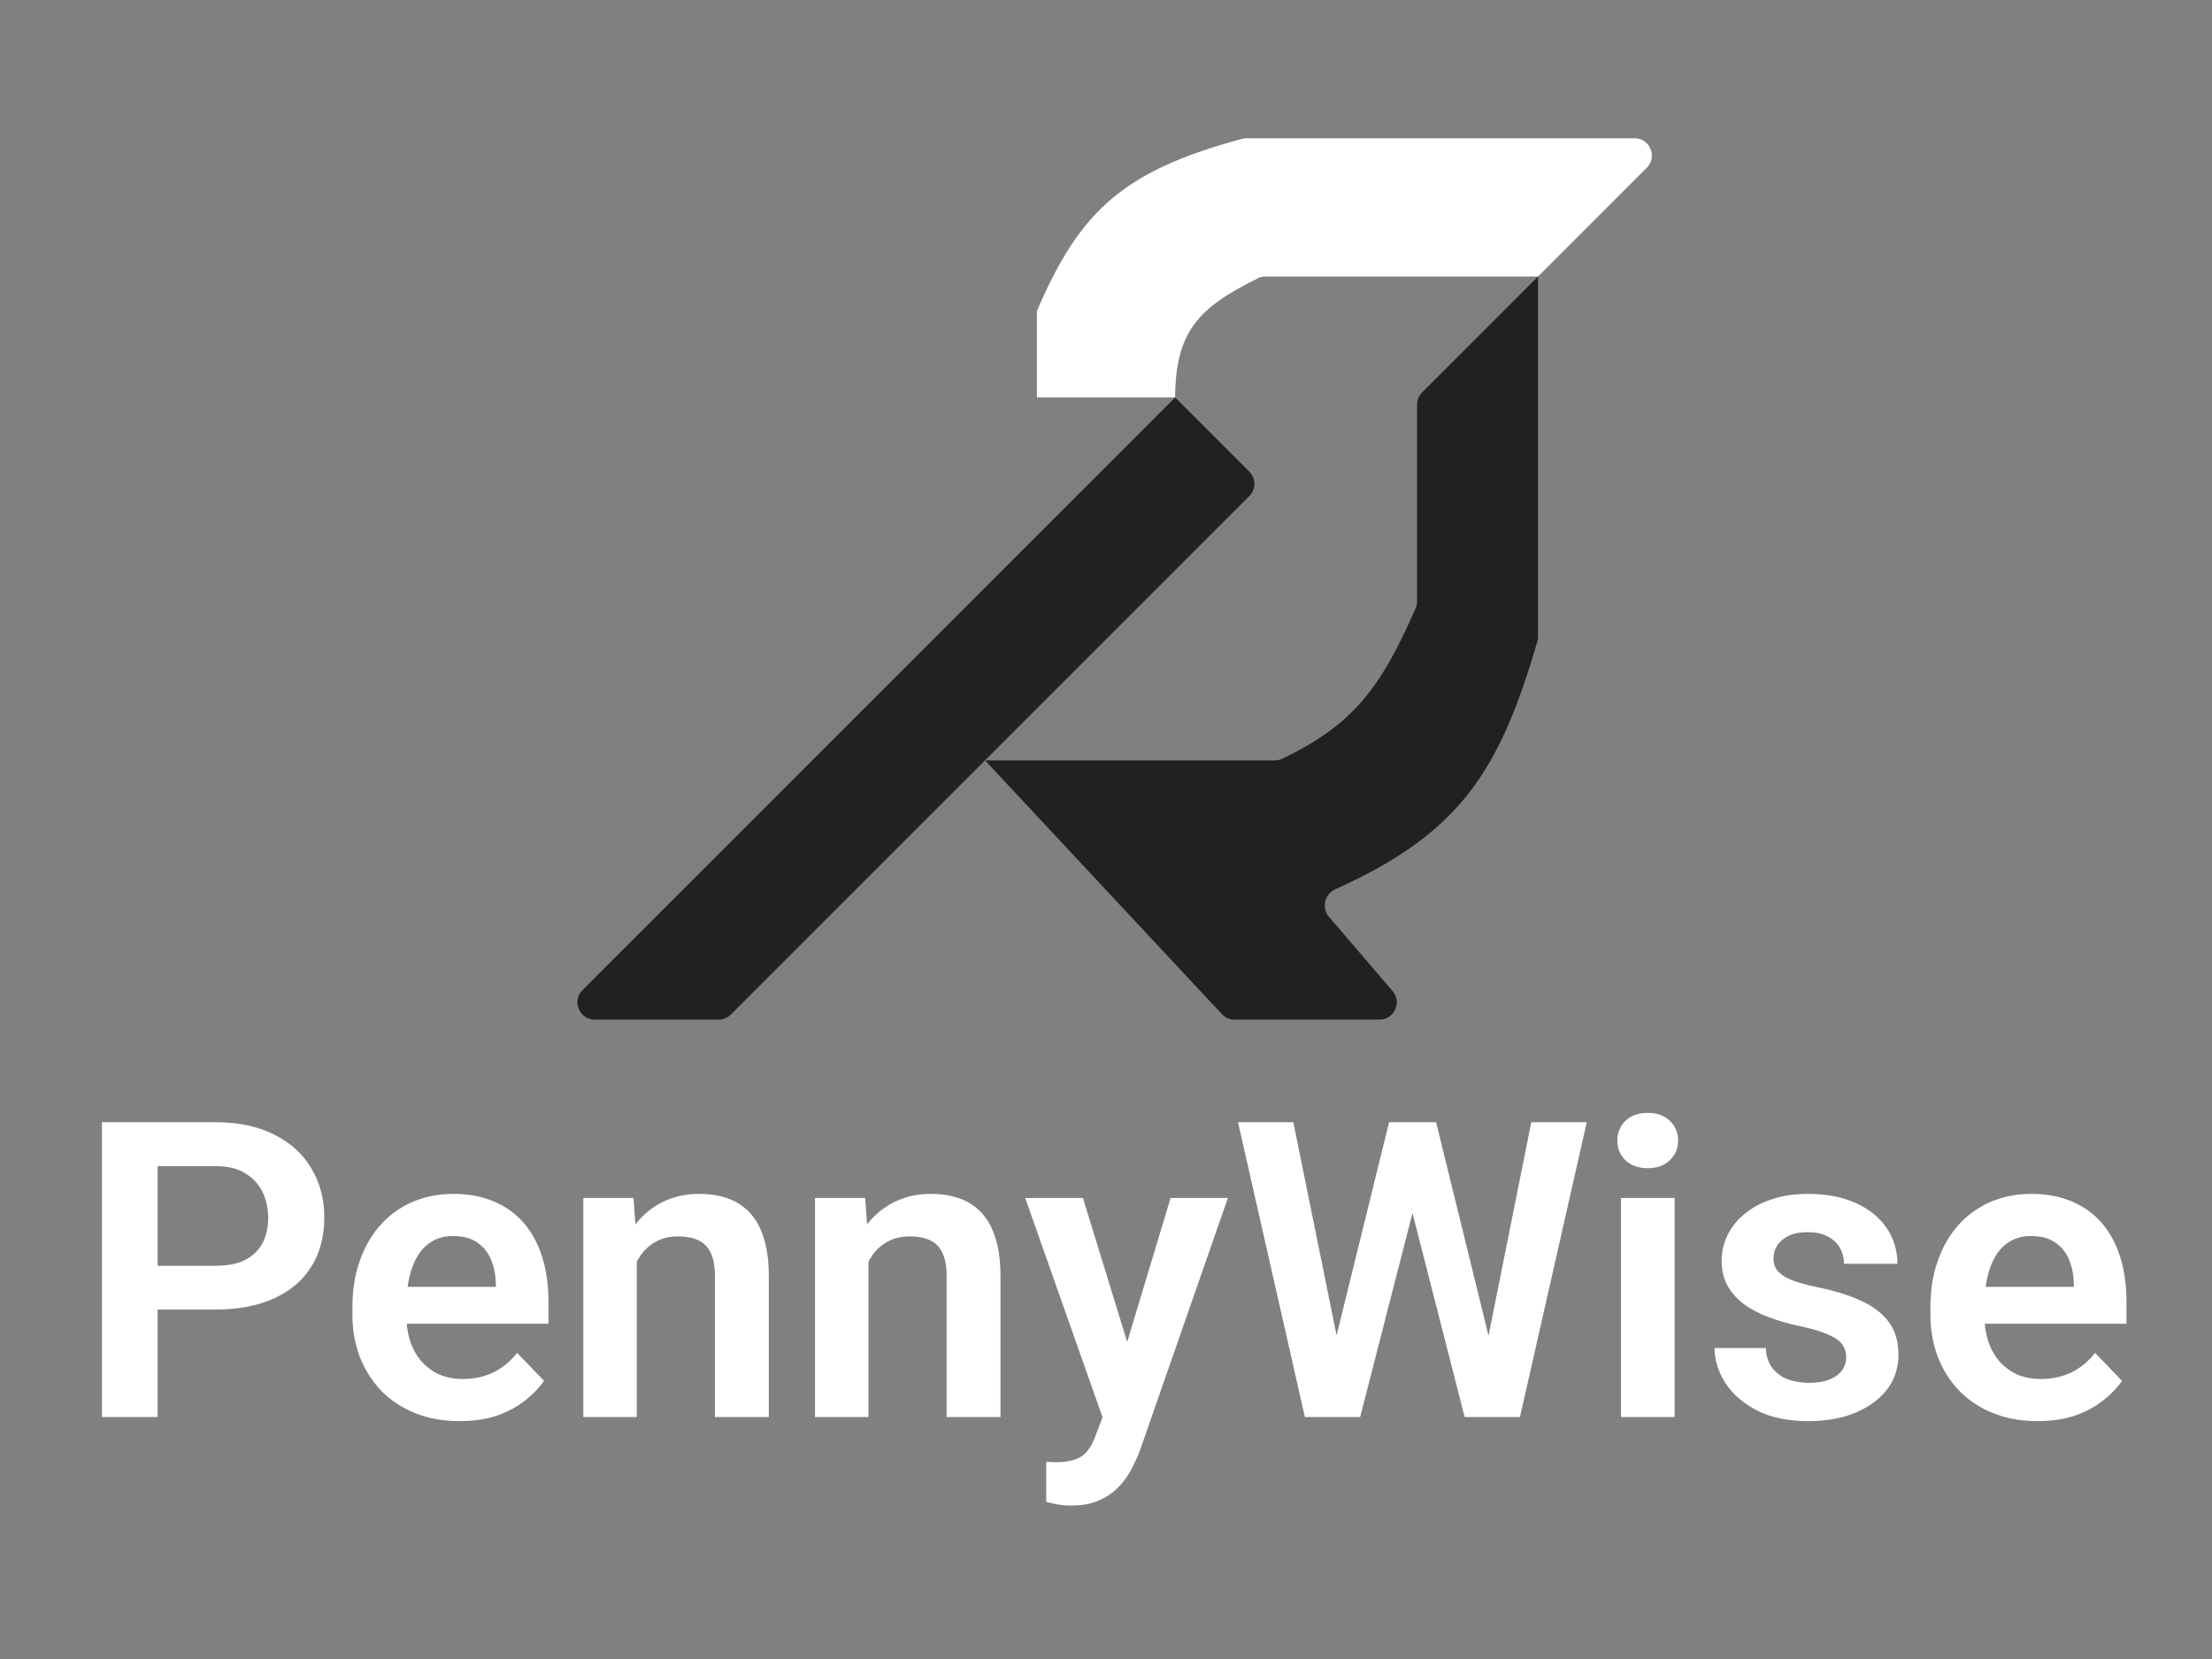 <svg width="64" height="48" viewBox="0 0 64 48" fill="none" xmlns="http://www.w3.org/2000/svg">
<rect x="0" y="0" width="64" height="48" fill="#808080" stroke="none"/>
<g clip-path="url(#clip0_1_10)">
<path d="M6.23 37.889H4.033V36.623H6.23C6.59 36.623 6.881 36.565 7.104 36.447C7.33 36.326 7.496 36.162 7.602 35.955C7.707 35.744 7.76 35.504 7.76 35.234C7.76 34.973 7.707 34.728 7.602 34.502C7.496 34.275 7.33 34.092 7.104 33.951C6.881 33.81 6.59 33.74 6.23 33.74H4.561V41H2.949V32.469H6.23C6.895 32.469 7.461 32.588 7.93 32.826C8.402 33.06 8.762 33.387 9.008 33.805C9.258 34.219 9.383 34.691 9.383 35.223C9.383 35.773 9.258 36.248 9.008 36.647C8.762 37.045 8.402 37.352 7.93 37.566C7.461 37.781 6.895 37.889 6.23 37.889ZM13.297 41.117C12.816 41.117 12.385 41.039 12.002 40.883C11.619 40.727 11.293 40.51 11.023 40.232C10.758 39.951 10.553 39.625 10.408 39.254C10.268 38.879 10.197 38.477 10.197 38.047V37.812C10.197 37.324 10.268 36.881 10.408 36.482C10.549 36.08 10.748 35.734 11.006 35.445C11.264 35.156 11.572 34.934 11.932 34.777C12.291 34.621 12.688 34.543 13.121 34.543C13.57 34.543 13.967 34.619 14.31 34.772C14.654 34.92 14.941 35.131 15.172 35.404C15.402 35.678 15.576 36.006 15.693 36.389C15.81 36.768 15.869 37.188 15.869 37.648V38.299H10.9V37.232H14.346V37.115C14.338 36.869 14.291 36.645 14.205 36.441C14.119 36.234 13.986 36.07 13.807 35.949C13.627 35.824 13.395 35.762 13.109 35.762C12.879 35.762 12.678 35.812 12.506 35.914C12.338 36.012 12.197 36.152 12.084 36.336C11.975 36.516 11.893 36.73 11.838 36.98C11.783 37.23 11.756 37.508 11.756 37.812V38.047C11.756 38.312 11.791 38.559 11.861 38.785C11.935 39.012 12.043 39.209 12.184 39.377C12.328 39.541 12.5 39.67 12.699 39.764C12.902 39.853 13.133 39.898 13.391 39.898C13.715 39.898 14.008 39.836 14.27 39.711C14.535 39.582 14.766 39.393 14.961 39.143L15.74 39.951C15.607 40.147 15.428 40.334 15.201 40.514C14.979 40.693 14.709 40.84 14.393 40.953C14.076 41.062 13.711 41.117 13.297 41.117ZM18.424 36.014V41H16.877V34.66H18.33L18.424 36.014ZM18.178 37.602H17.721C17.725 37.141 17.787 36.723 17.908 36.348C18.029 35.973 18.199 35.65 18.418 35.381C18.641 35.111 18.904 34.904 19.209 34.76C19.514 34.615 19.854 34.543 20.229 34.543C20.533 34.543 20.809 34.586 21.055 34.672C21.301 34.758 21.512 34.895 21.688 35.082C21.867 35.27 22.004 35.516 22.098 35.82C22.195 36.121 22.244 36.492 22.244 36.934V41H20.686V36.922C20.686 36.633 20.643 36.404 20.557 36.236C20.475 36.068 20.354 35.949 20.193 35.879C20.037 35.809 19.844 35.773 19.613 35.773C19.375 35.773 19.166 35.822 18.986 35.92C18.811 36.014 18.662 36.145 18.541 36.312C18.424 36.48 18.334 36.674 18.271 36.893C18.209 37.111 18.178 37.348 18.178 37.602ZM25.127 36.014V41H23.58V34.66H25.033L25.127 36.014ZM24.881 37.602H24.424C24.428 37.141 24.49 36.723 24.611 36.348C24.732 35.973 24.902 35.65 25.121 35.381C25.344 35.111 25.607 34.904 25.912 34.76C26.217 34.615 26.557 34.543 26.932 34.543C27.236 34.543 27.512 34.586 27.758 34.672C28.004 34.758 28.215 34.895 28.391 35.082C28.57 35.27 28.707 35.516 28.801 35.82C28.898 36.121 28.947 36.492 28.947 36.934V41H27.389V36.922C27.389 36.633 27.346 36.404 27.26 36.236C27.178 36.068 27.057 35.949 26.896 35.879C26.74 35.809 26.547 35.773 26.316 35.773C26.078 35.773 25.869 35.822 25.689 35.92C25.514 36.014 25.365 36.145 25.244 36.312C25.127 36.48 25.037 36.674 24.975 36.893C24.912 37.111 24.881 37.348 24.881 37.602ZM32.17 40.297L33.869 34.66H35.527L32.984 41.961C32.926 42.117 32.85 42.287 32.756 42.471C32.666 42.654 32.545 42.828 32.393 42.992C32.24 43.16 32.049 43.297 31.818 43.402C31.592 43.508 31.316 43.56 30.992 43.56C30.852 43.56 30.727 43.551 30.617 43.531C30.508 43.512 30.393 43.486 30.271 43.455V42.295C30.311 42.299 30.355 42.301 30.406 42.301C30.461 42.305 30.508 42.307 30.547 42.307C30.773 42.307 30.961 42.279 31.109 42.225C31.258 42.174 31.377 42.09 31.467 41.973C31.561 41.859 31.639 41.711 31.701 41.527L32.17 40.297ZM31.332 34.66L32.768 39.33L33.02 40.965L31.953 41.158L29.662 34.66H31.332ZM38.492 39.365L40.191 32.469H41.111L41.17 33.922L39.353 41H38.381L38.492 39.365ZM37.42 32.469L38.815 39.342V41H37.754L35.82 32.469H37.42ZM42.934 39.312L44.305 32.469H45.91L43.977 41H42.916L42.934 39.312ZM41.551 32.469L43.25 39.389L43.35 41H42.377L40.566 33.916L40.637 32.469H41.551ZM48.453 34.66V41H46.9V34.66H48.453ZM46.795 33.002C46.795 32.772 46.873 32.58 47.029 32.428C47.19 32.275 47.404 32.199 47.674 32.199C47.943 32.199 48.156 32.275 48.312 32.428C48.473 32.58 48.553 32.772 48.553 33.002C48.553 33.228 48.473 33.418 48.312 33.57C48.156 33.723 47.943 33.799 47.674 33.799C47.404 33.799 47.19 33.723 47.029 33.57C46.873 33.418 46.795 33.228 46.795 33.002ZM53.416 39.266C53.416 39.133 53.381 39.014 53.31 38.908C53.24 38.803 53.107 38.707 52.912 38.621C52.721 38.531 52.44 38.447 52.068 38.369C51.74 38.299 51.438 38.211 51.16 38.105C50.883 38 50.645 37.873 50.445 37.725C50.246 37.572 50.09 37.395 49.977 37.191C49.867 36.984 49.812 36.746 49.812 36.477C49.812 36.215 49.869 35.969 49.982 35.738C50.096 35.504 50.26 35.299 50.475 35.123C50.69 34.943 50.951 34.803 51.26 34.701C51.568 34.596 51.916 34.543 52.303 34.543C52.842 34.543 53.305 34.631 53.691 34.807C54.082 34.982 54.381 35.225 54.588 35.533C54.795 35.838 54.898 36.182 54.898 36.565H53.352C53.352 36.397 53.312 36.244 53.234 36.107C53.16 35.971 53.045 35.861 52.889 35.779C52.732 35.693 52.535 35.65 52.297 35.65C52.082 35.65 51.9 35.685 51.752 35.756C51.607 35.826 51.498 35.918 51.424 36.031C51.35 36.145 51.312 36.27 51.312 36.406C51.312 36.508 51.332 36.6 51.371 36.682C51.414 36.76 51.482 36.832 51.576 36.898C51.67 36.965 51.797 37.025 51.957 37.08C52.121 37.135 52.322 37.188 52.56 37.238C53.033 37.332 53.445 37.457 53.797 37.613C54.152 37.766 54.43 37.969 54.629 38.223C54.828 38.477 54.928 38.801 54.928 39.195C54.928 39.477 54.867 39.734 54.746 39.969C54.625 40.199 54.449 40.4 54.219 40.572C53.988 40.744 53.713 40.879 53.393 40.977C53.072 41.07 52.711 41.117 52.309 41.117C51.727 41.117 51.234 41.014 50.832 40.807C50.43 40.596 50.125 40.33 49.918 40.01C49.711 39.685 49.607 39.35 49.607 39.002H51.09C51.102 39.248 51.168 39.445 51.289 39.594C51.41 39.742 51.562 39.85 51.746 39.916C51.934 39.978 52.131 40.01 52.338 40.01C52.572 40.01 52.77 39.978 52.93 39.916C53.09 39.85 53.211 39.762 53.293 39.652C53.375 39.539 53.416 39.41 53.416 39.266ZM58.953 41.117C58.473 41.117 58.041 41.039 57.658 40.883C57.275 40.727 56.949 40.51 56.68 40.232C56.414 39.951 56.209 39.625 56.065 39.254C55.924 38.879 55.853 38.477 55.853 38.047V37.812C55.853 37.324 55.924 36.881 56.065 36.482C56.205 36.08 56.404 35.734 56.662 35.445C56.92 35.156 57.228 34.934 57.588 34.777C57.947 34.621 58.344 34.543 58.777 34.543C59.227 34.543 59.623 34.619 59.967 34.772C60.31 34.92 60.598 35.131 60.828 35.404C61.059 35.678 61.232 36.006 61.35 36.389C61.467 36.768 61.525 37.188 61.525 37.648V38.299H56.557V37.232H60.002V37.115C59.994 36.869 59.947 36.645 59.861 36.441C59.775 36.234 59.643 36.07 59.463 35.949C59.283 35.824 59.051 35.762 58.766 35.762C58.535 35.762 58.334 35.812 58.162 35.914C57.994 36.012 57.853 36.152 57.74 36.336C57.631 36.516 57.549 36.73 57.494 36.98C57.44 37.23 57.412 37.508 57.412 37.812V38.047C57.412 38.312 57.447 38.559 57.518 38.785C57.592 39.012 57.699 39.209 57.84 39.377C57.984 39.541 58.156 39.67 58.355 39.764C58.559 39.853 58.789 39.898 59.047 39.898C59.371 39.898 59.664 39.836 59.926 39.711C60.191 39.582 60.422 39.393 60.617 39.143L61.397 39.951C61.264 40.147 61.084 40.334 60.857 40.514C60.635 40.693 60.365 40.84 60.049 40.953C59.732 41.062 59.367 41.117 58.953 41.117Z" fill="white"/>
<path d="M30 11.5H34C34.011 9.598 34.669 8.902 36.396 8.051C36.464 8.017 36.539 8 36.615 8H44.5L47.646 4.854C47.961 4.539 47.738 4 47.293 4H36.066C36.022 4 35.978 4.006 35.936 4.017C32.495 4.947 31.247 6.096 30 9V11.5Z" fill="white"/>
<path d="M41.146 11.354C41.053 11.447 41 11.575 41 11.707V17.397C41 17.465 40.986 17.533 40.959 17.596C39.941 19.936 39.121 20.981 37.102 21.952C37.035 21.983 36.962 22 36.888 22H28.5L35.352 29.341C35.446 29.442 35.579 29.5 35.717 29.5H39.913C40.34 29.5 40.571 28.999 40.292 28.675L38.45 26.525C38.228 26.266 38.326 25.866 38.637 25.727C42.318 24.075 43.397 22.231 44.479 18.57C44.493 18.524 44.5 18.476 44.5 18.428V8L41.146 11.354Z" fill="#212121"/>
<path d="M16.854 28.646C16.539 28.961 16.762 29.5 17.207 29.5H20.793C20.925 29.5 21.053 29.447 21.146 29.354L28.5 22L36.146 14.354C36.342 14.158 36.342 13.842 36.146 13.646L34 11.5L16.854 28.646Z" fill="#212121"/>
</g>
<defs>
<clipPath id="clip0_1_10">
<rect width="64" height="48" fill="white"/>
</clipPath>
</defs>
</svg>
